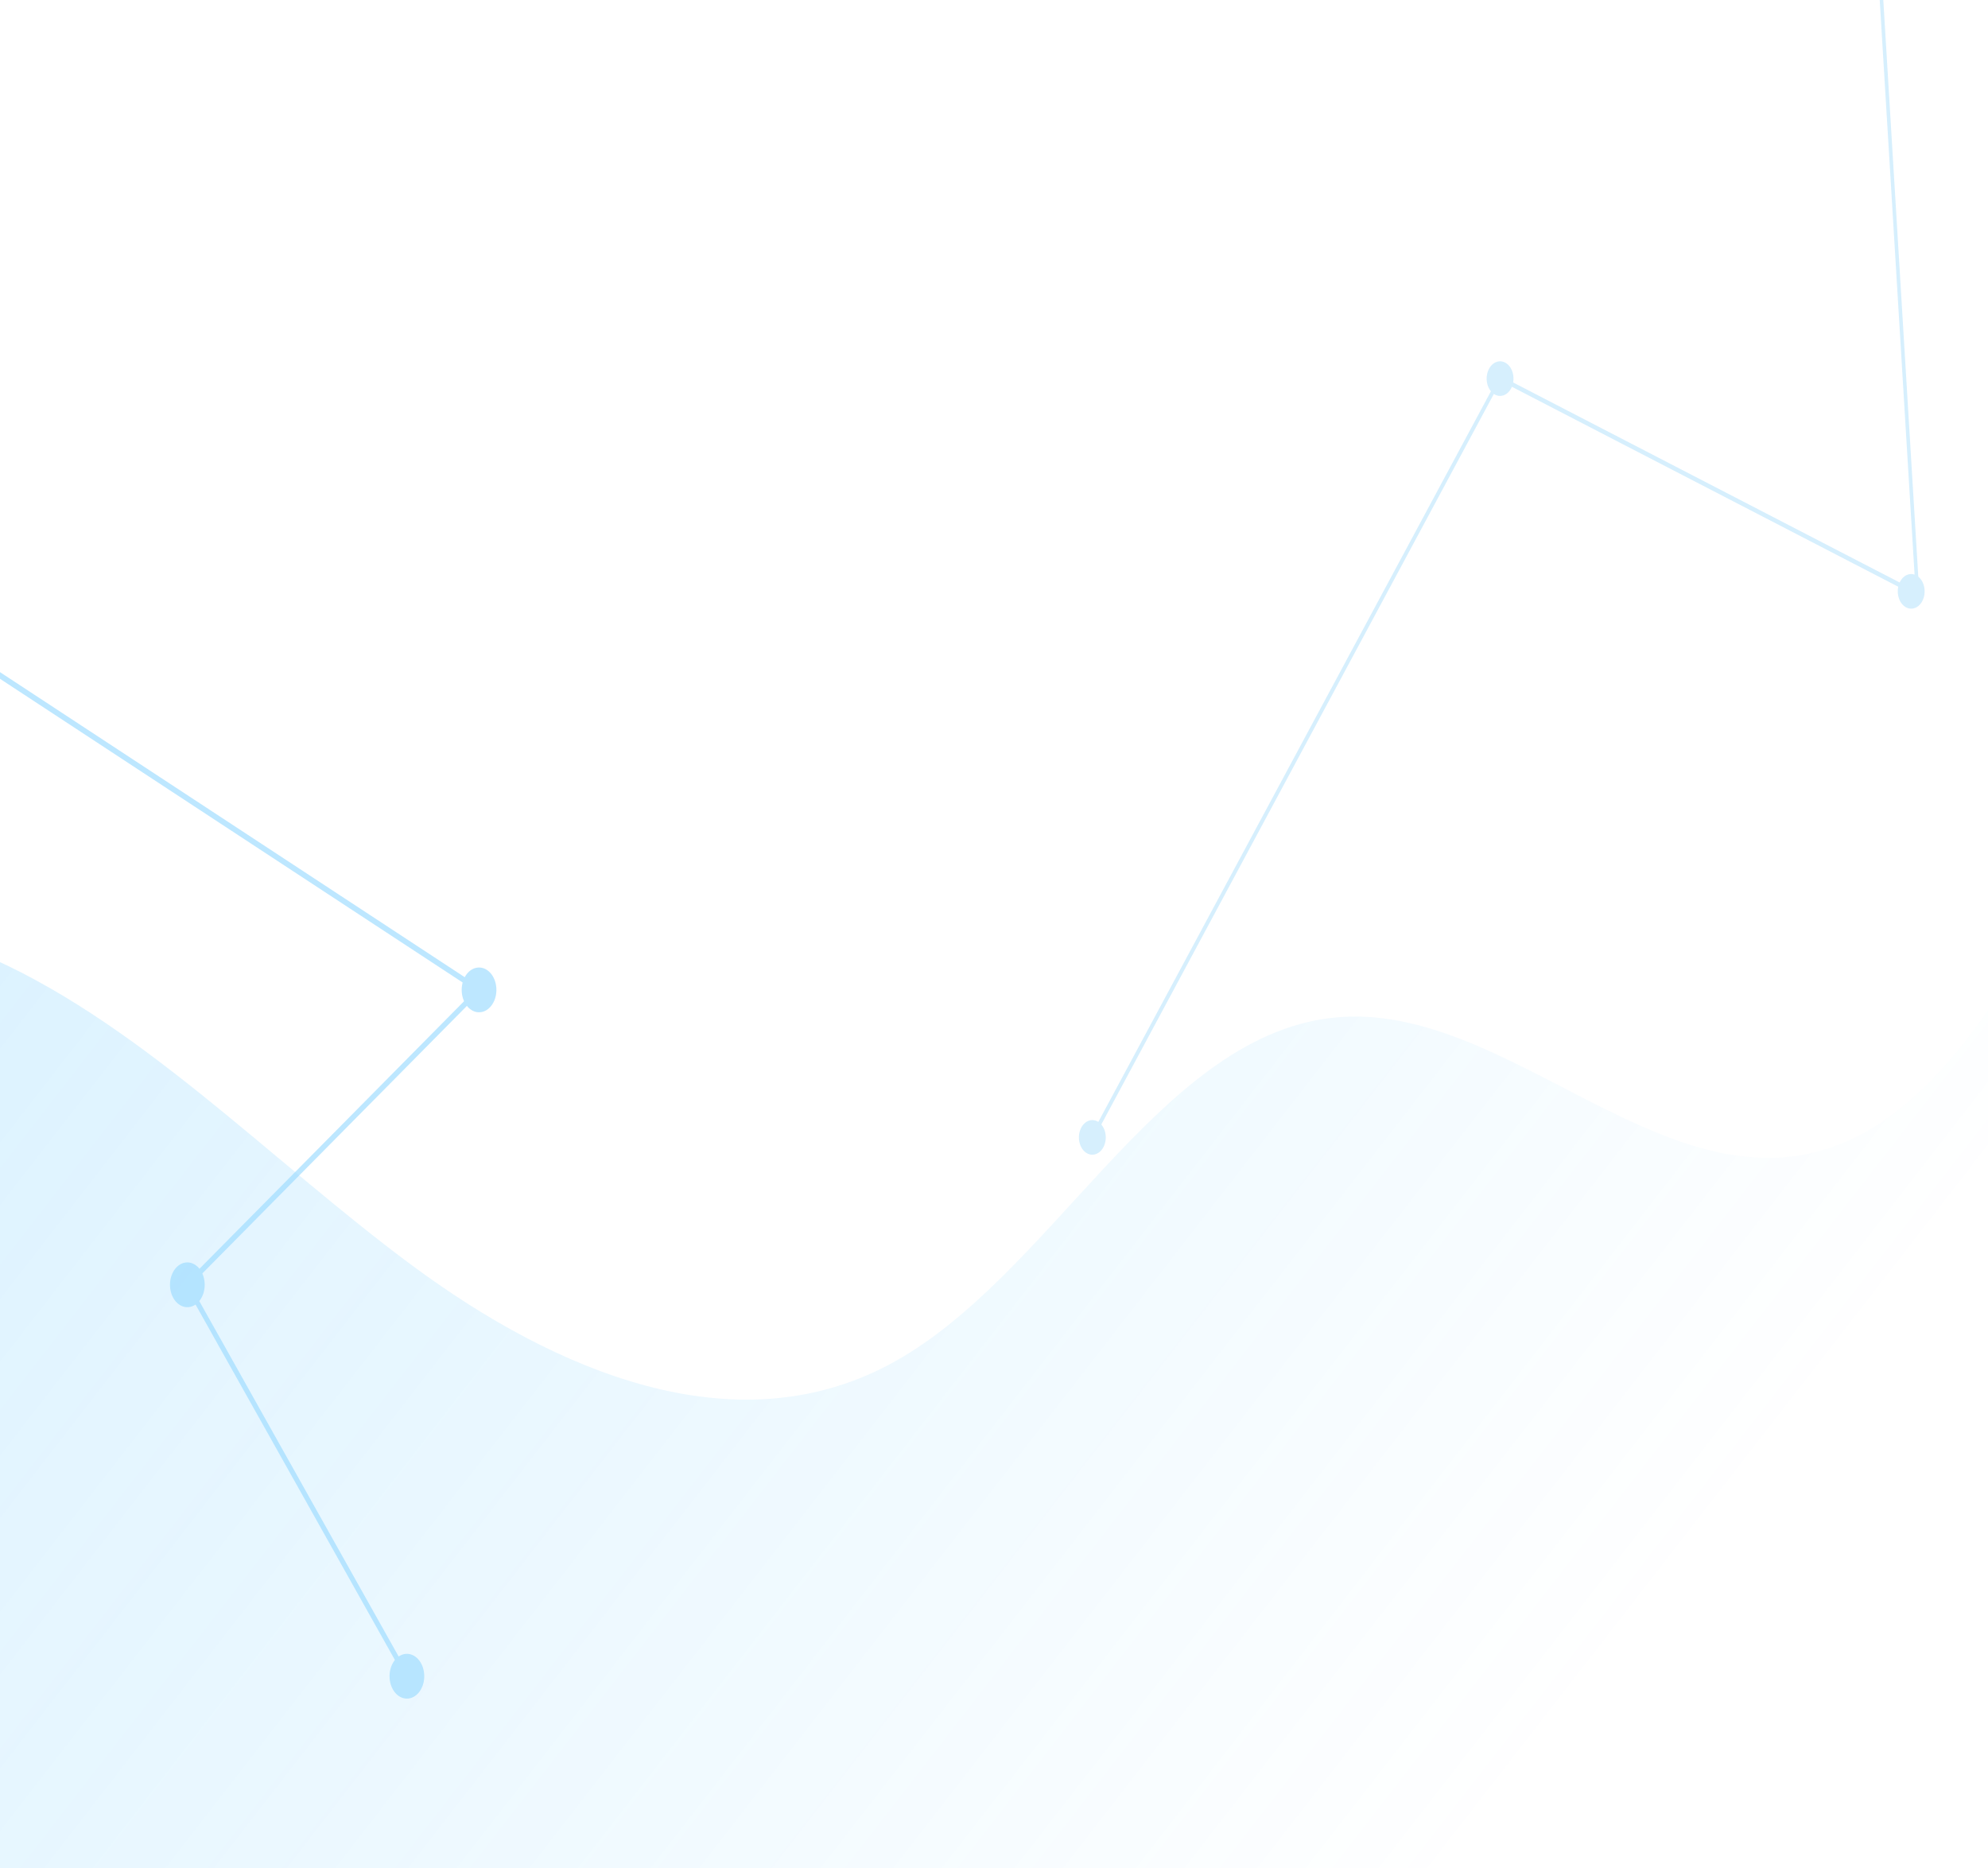 <svg width="398" height="374" viewBox="0 0 398 374" fill="none" xmlns="http://www.w3.org/2000/svg">
<g opacity="0.4">
<path d="M219.376 231.049C217.942 231.541 216.471 230.439 216.09 228.59C215.71 226.741 216.564 224.844 217.998 224.353C219.431 223.862 220.903 224.963 221.283 226.813C221.663 228.662 220.809 230.559 219.376 231.049Z" fill="#98D6FA"/>
<path d="M301.006 79.145C299.572 79.636 298.102 78.535 297.721 76.685C297.34 74.836 298.194 72.939 299.628 72.448C301.062 71.957 302.533 73.058 302.913 74.908C303.293 76.757 302.44 78.654 301.006 79.145Z" fill="#98D6FA"/>
<path d="M383.313 121.733C381.879 122.223 380.408 121.123 380.027 119.273C379.647 117.424 380.5 115.528 381.935 115.036C383.368 114.546 384.839 115.646 385.22 117.496C385.601 119.346 384.746 121.242 383.313 121.733Z" fill="#98D6FA"/>
<path d="M299.997 75.524L217.439 229.155L218.026 229.679L300.583 76.048L299.997 75.524Z" fill="#98D6FA"/>
<path d="M300.483 75.303L300.218 76.156L383.762 119.388L384.027 118.535L300.483 75.303Z" fill="#98D6FA"/>
<path d="M376.458 -9.558L375.746 -9.487L383.549 119.134L384.26 119.062L376.458 -9.558Z" fill="#98D6FA"/>
<path d="M37.247 252.736C39.161 252.552 40.829 254.404 40.972 256.873C41.115 259.342 39.679 261.493 37.765 261.677C35.851 261.862 34.183 260.01 34.04 257.541C33.897 255.07 35.333 252.92 37.247 252.736Z" fill="#5BC3FE"/>
<path d="M95.646 193.7C97.56 193.515 99.228 195.367 99.371 197.835C99.514 200.304 98.078 202.455 96.164 202.639C94.25 202.824 92.582 200.972 92.439 198.503C92.296 196.035 93.732 193.884 95.646 193.7Z" fill="#5BC3FE"/>
<path d="M81.204 331.098C83.118 330.914 84.786 332.766 84.929 335.234C85.072 337.702 83.636 339.854 81.722 340.038C79.808 340.222 78.14 338.37 77.997 335.902C77.853 333.432 79.289 331.283 81.204 331.098Z" fill="#5BC3FE"/>
<path d="M-10.466 127.687L-10.884 128.747L95.709 198.715L96.127 197.655L-10.466 127.687Z" fill="#5BC3FE"/>
<path d="M95.614 197.697L37.22 256.745L37.789 257.682L96.183 198.633L95.614 197.697Z" fill="#5BC3FE"/>
<path d="M37.871 256.857L37.125 257.554L81.308 336.321L82.054 335.625L37.871 256.857Z" fill="#5BC3FE"/>
<path d="M219.97 634.864C205.757 622.976 191.733 610.711 177.909 598.083C85.749 513.898 2.473 413.566 -68.918 300.71C-76.59 288.582 -84.403 276.411 -92.829 268.009C-98.115 262.739 -100.925 270.016 -103.985 254.062C-107.605 235.19 -100.4 218.527 -89 207.323C-67.374 186.071 -29.763 180.088 -4.496 190.613C27.207 203.819 53.616 231.96 82.514 253.34C111.414 274.724 146.883 289.534 177.744 273.318C210.128 256.301 231.392 208.171 266.197 203.819C299.511 199.653 330.212 238.707 363.106 230.721C406.989 220.071 419.808 136.51 462.919 121.496C480.849 115.249 500.314 123.042 515.577 136.684C530.839 150.326 542.666 169.301 554.268 188.002C432.618 323.446 320.567 473.226 219.97 634.864Z" fill="url(#paint0_linear_6776_20410)"/>
</g>
<defs>
<linearGradient id="paint0_linear_6776_20410" x1="-292.171" y1="-468.708" x2="481.31" y2="131.05" gradientUnits="userSpaceOnUse">
<stop stop-color="#06A5FF"/>
<stop offset="1" stop-color="#06A5FF" stop-opacity="0"/>
</linearGradient>
</defs>
</svg>

